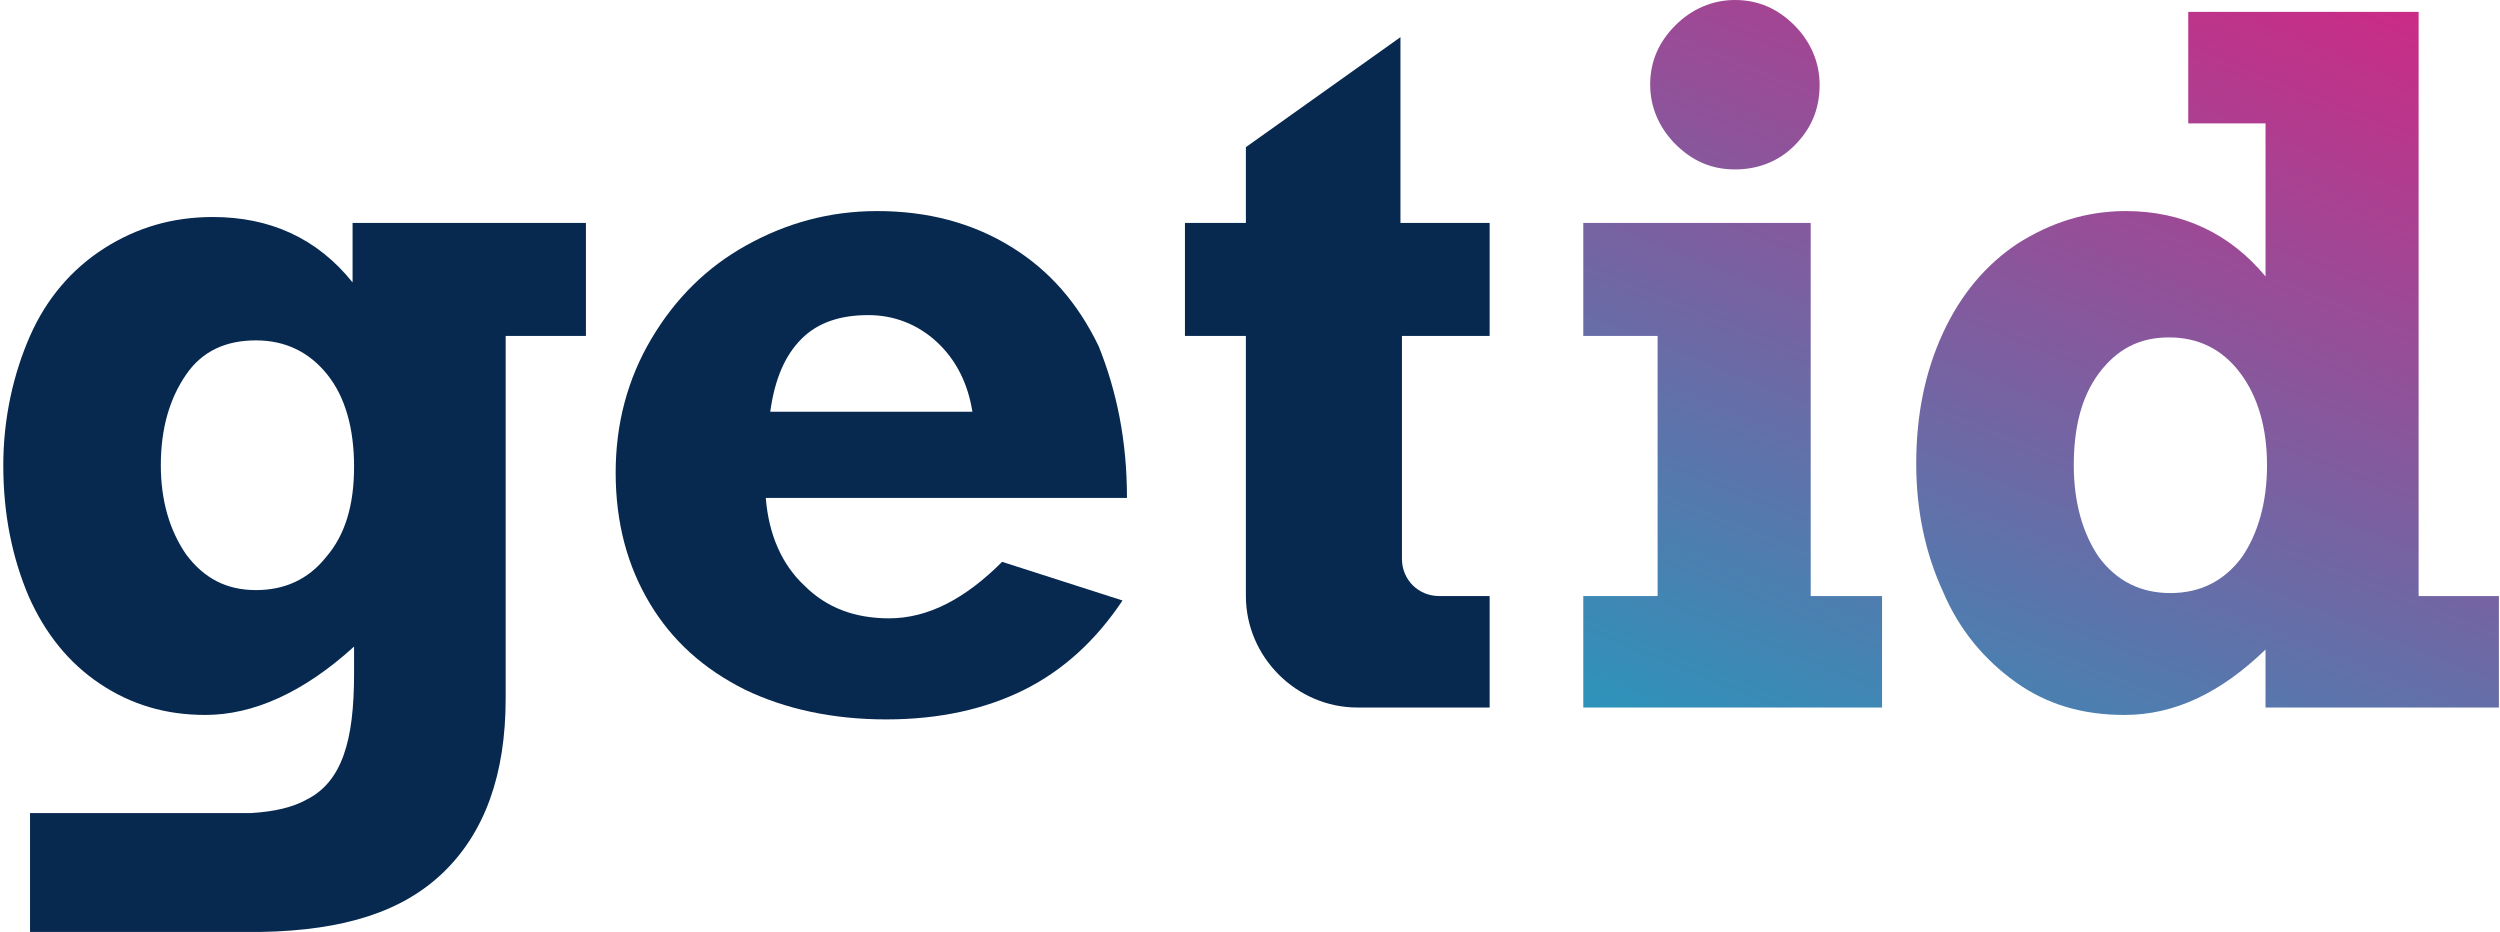 <svg width="169" height="63" viewBox="0 0 169 63" fill="none" xmlns="http://www.w3.org/2000/svg">
<path d="M23.834 15.072V19.091C21.423 16.077 18.207 14.67 14.389 14.67C11.676 14.67 9.265 15.373 7.054 16.78C4.844 18.187 3.136 20.196 2.03 22.708C0.925 25.22 0.222 28.235 0.222 31.45C0.222 34.766 0.825 37.679 1.93 40.292C3.035 42.804 4.643 44.813 6.753 46.22C8.863 47.627 11.174 48.33 13.887 48.33C17.102 48.33 20.518 46.823 23.935 43.708V45.517C23.935 47.828 23.734 49.636 23.231 51.043C22.729 52.45 21.925 53.455 20.719 54.057C19.815 54.56 18.609 54.861 17.002 54.962H2.03V63H17.605C23.332 62.9 27.25 61.593 29.963 58.981C32.777 56.268 34.183 52.349 34.183 47.225V22.708H39.609V15.072H23.834ZM22.026 37.679C20.82 39.187 19.212 39.89 17.303 39.89C15.293 39.89 13.786 39.086 12.581 37.478C11.475 35.871 10.872 33.861 10.872 31.45C10.872 28.938 11.475 26.928 12.581 25.321C13.686 23.713 15.293 23.01 17.303 23.01C19.313 23.01 20.92 23.813 22.126 25.321C23.332 26.828 23.935 28.938 23.935 31.55C23.935 34.163 23.332 36.172 22.026 37.679Z" fill="#072950"/>
<path d="M76.183 33.66H51.767C51.968 36.172 52.873 38.182 54.38 39.589C55.887 41.096 57.796 41.799 60.107 41.799C62.719 41.799 65.231 40.493 67.743 37.981L75.882 40.593C74.073 43.306 71.863 45.316 69.251 46.622C66.638 47.928 63.523 48.632 59.906 48.632C56.289 48.632 53.074 47.928 50.361 46.622C47.547 45.215 45.437 43.306 43.93 40.794C42.423 38.282 41.619 35.368 41.619 31.952C41.619 28.636 42.423 25.622 44.03 22.909C45.638 20.196 47.748 18.086 50.461 16.579C53.174 15.072 56.088 14.268 59.303 14.268C62.719 14.268 65.734 15.072 68.346 16.679C70.959 18.287 72.868 20.498 74.274 23.412C75.48 26.426 76.183 29.742 76.183 33.66ZM58.7 21.301C56.791 21.301 55.284 21.804 54.179 22.909C53.074 24.014 52.37 25.622 52.069 27.832H65.734C65.432 25.923 64.629 24.316 63.322 23.11C62.016 21.904 60.408 21.301 58.7 21.301Z" fill="#072950"/>
<path d="M127.226 40.292V47.828H107.03V40.292H112.054V22.708H107.03V15.072H122.403V40.292H127.226ZM123.006 5.727C123.006 7.435 122.403 8.742 121.298 9.847C120.193 10.952 118.786 11.454 117.279 11.454C115.671 11.454 114.365 10.852 113.26 9.746C112.155 8.641 111.552 7.234 111.552 5.727C111.552 4.12 112.155 2.813 113.26 1.708C114.365 0.603 115.772 0 117.279 0C118.887 0 120.193 0.603 121.298 1.708C122.403 2.813 123.006 4.22 123.006 5.727Z" fill="url(#paint0_linear)"/>
<path d="M168.925 40.292V47.828H153.15V43.909C150.135 46.823 147.021 48.33 143.604 48.33C140.791 48.33 138.38 47.627 136.269 46.12C134.159 44.612 132.451 42.603 131.346 39.99C130.14 37.378 129.537 34.464 129.537 31.349C129.537 28.034 130.14 25.12 131.346 22.507C132.552 19.895 134.26 17.885 136.37 16.479C138.58 15.072 140.992 14.268 143.705 14.268C147.523 14.268 150.738 15.775 153.15 18.689V8.34H147.925V0.804H163.499V40.292H168.925ZM146.719 40.091C148.729 40.091 150.336 39.287 151.542 37.679C152.647 36.072 153.25 33.962 153.25 31.45C153.25 28.938 152.647 26.828 151.442 25.22C150.236 23.613 148.628 22.809 146.619 22.809C144.609 22.809 143.102 23.613 141.896 25.22C140.691 26.828 140.188 28.938 140.188 31.45C140.188 33.962 140.791 36.072 141.896 37.679C143.102 39.287 144.71 40.091 146.719 40.091Z" fill="url(#paint1_linear)"/>
<path d="M100.7 22.708V15.072H94.671V2.512L84.222 9.947V15.072H80.102V22.708H84.222V40.292C84.222 44.411 87.638 47.828 91.757 47.828H94.671H100.7V40.292H97.284C95.877 40.292 94.772 39.187 94.772 37.78V22.708H100.7Z" fill="#072950"/>
<defs>
<linearGradient id="paint0_linear" x1="103.193" y1="65.936" x2="138.98" y2="-22.795" gradientUnits="userSpaceOnUse">
<stop stop-color="#00B1C9"/>
<stop offset="1" stop-color="#EA167C"/>
</linearGradient>
<linearGradient id="paint1_linear" x1="132.886" y1="77.912" x2="168.672" y2="-10.82" gradientUnits="userSpaceOnUse">
<stop stop-color="#00B1C9"/>
<stop offset="1" stop-color="#EA167C"/>
</linearGradient>
</defs>
</svg>
